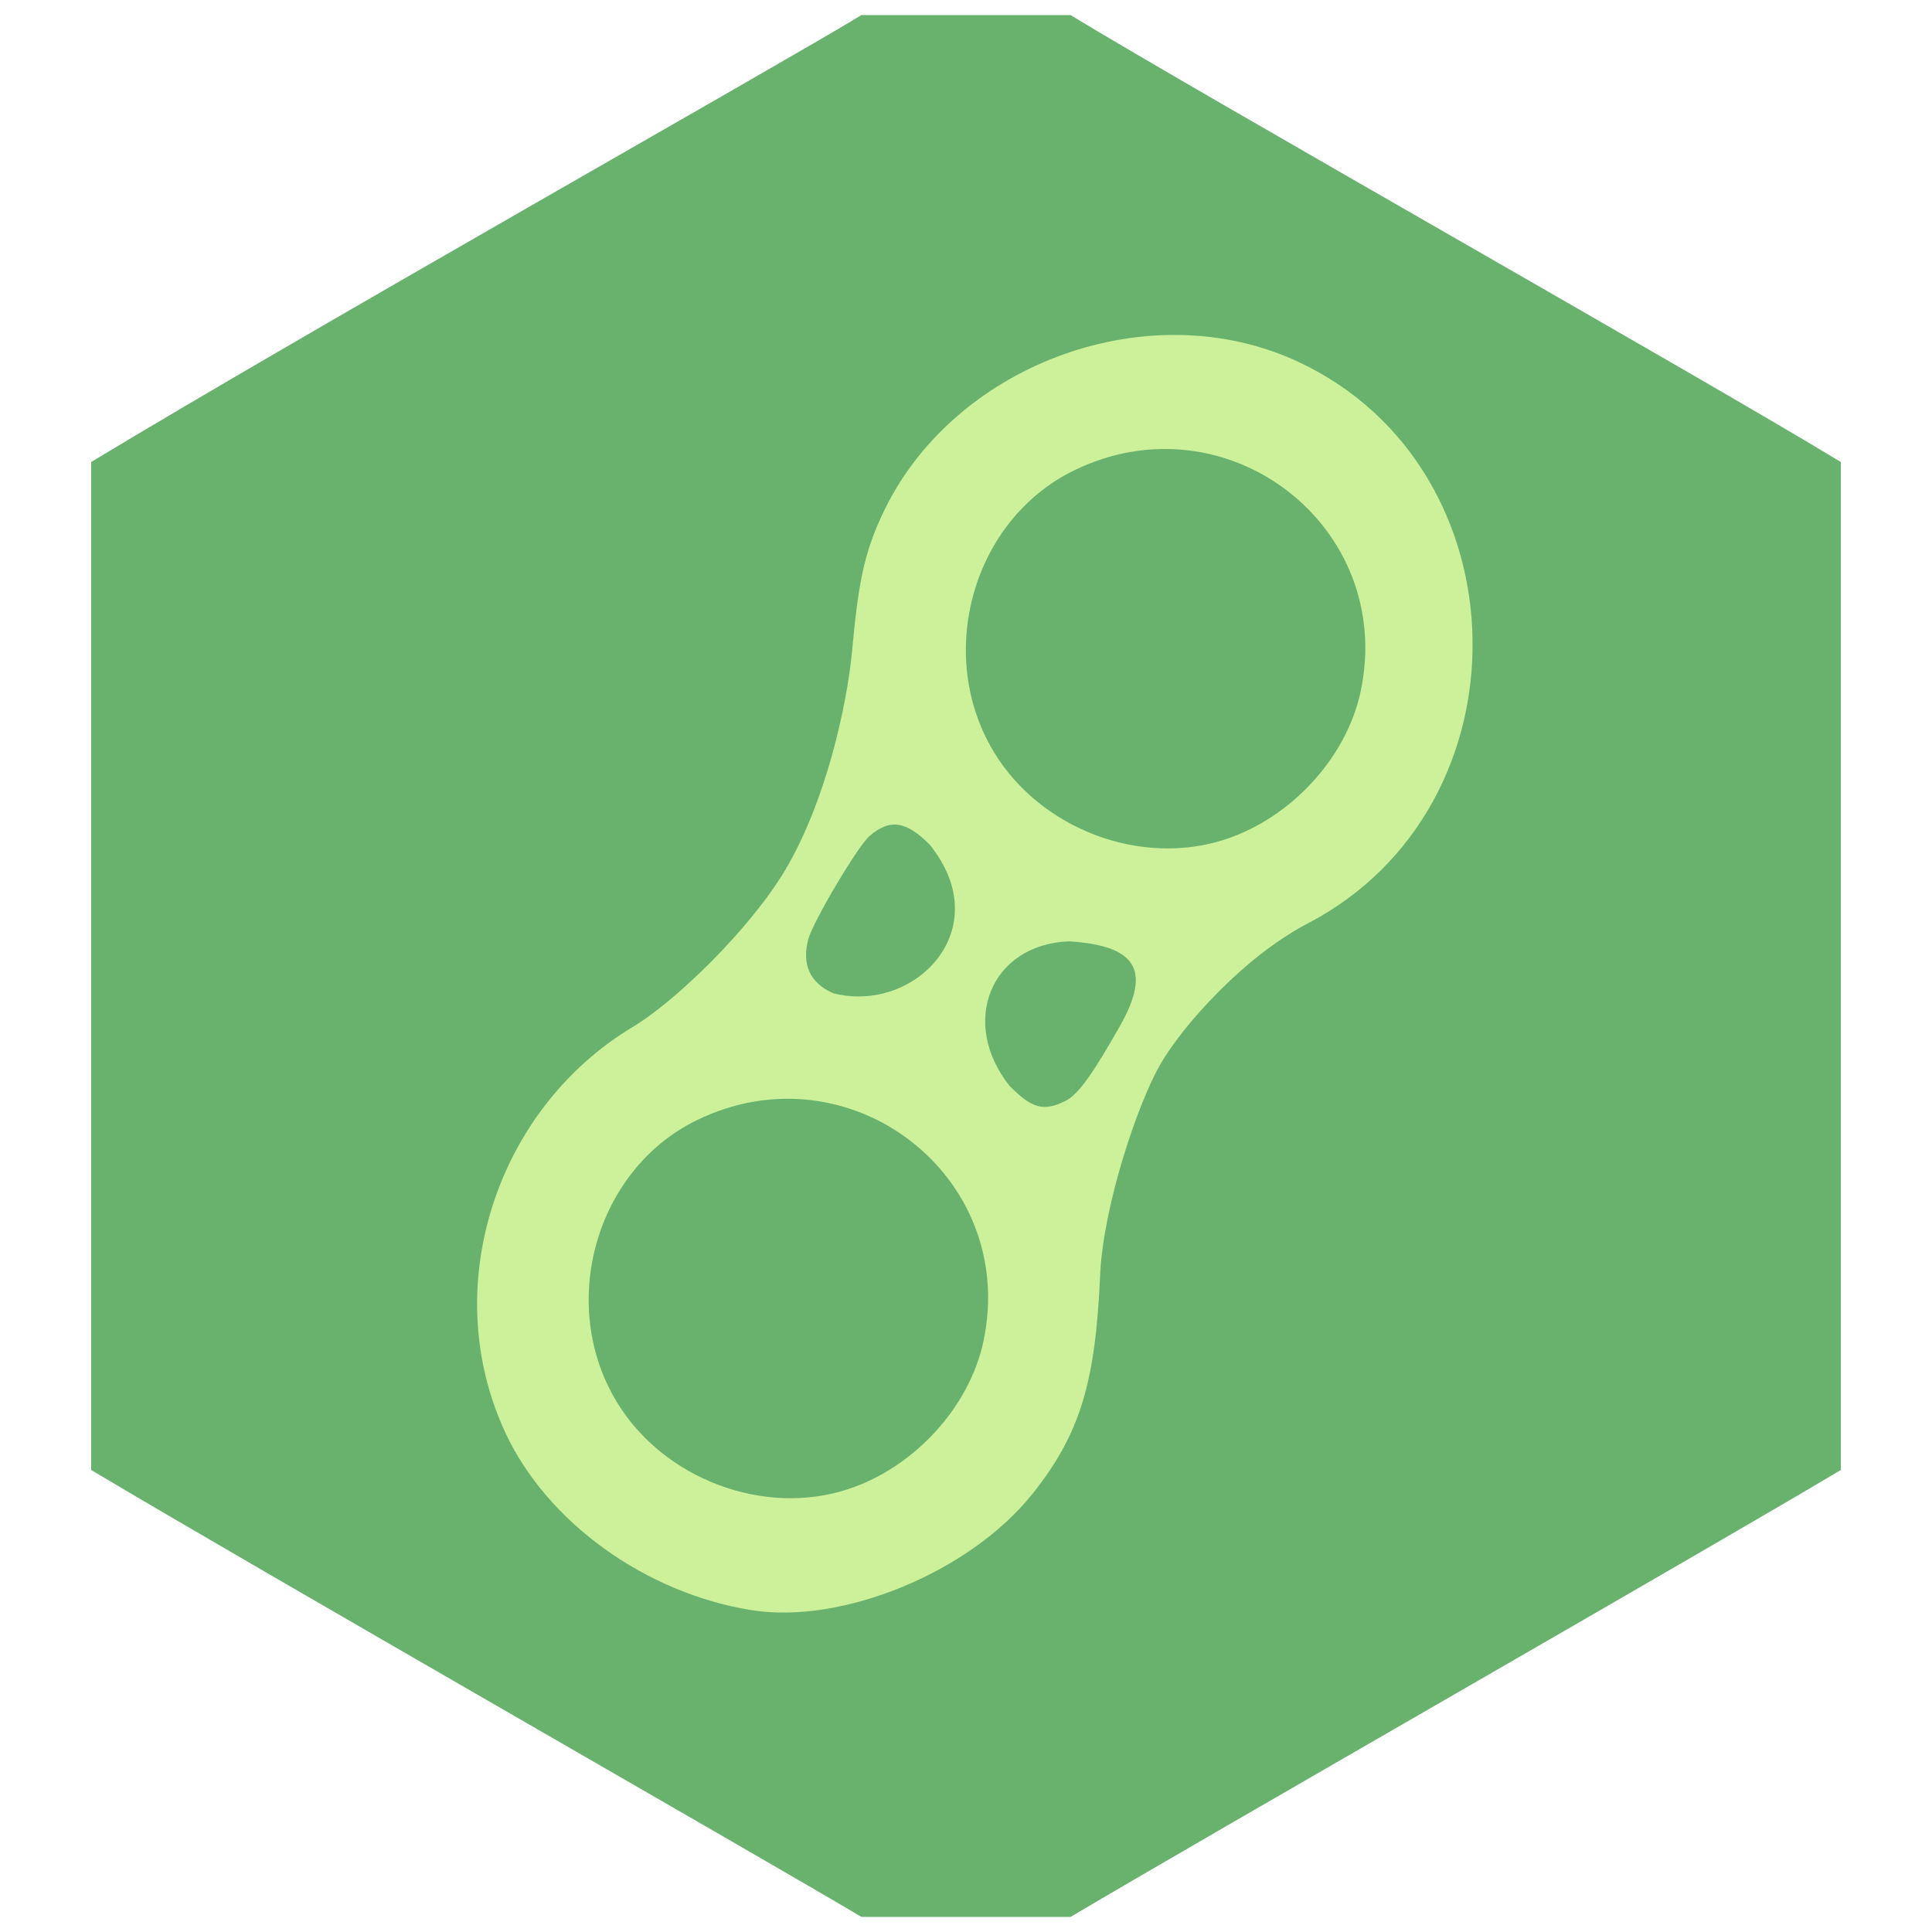 <?xml version="1.0" encoding="UTF-8" standalone="no"?>
<!-- Created with Inkscape (http://www.inkscape.org/) -->

<svg
   version="1.1"
   id="svg1"
   width="512"
   height="512"
   viewBox="0 0 512 512"
   xml:space="preserve"
   sodipodi:docname="Nitrogen.svg"
   inkscape:version="1.2.2 (732a01da63, 2022-12-09)"
   xmlns:inkscape="http://www.inkscape.org/namespaces/inkscape"
   xmlns:sodipodi="http://sodipodi.sourceforge.net/DTD/sodipodi-0.dtd"
   xmlns:xlink="http://www.w3.org/1999/xlink"
   xmlns="http://www.w3.org/2000/svg"
   xmlns:svg="http://www.w3.org/2000/svg"><sodipodi:namedview
     id="namedview1667"
     pagecolor="#ffffff"
     bordercolor="#000000"
     borderopacity="0.25"
     inkscape:showpageshadow="2"
     inkscape:pageopacity="0.0"
     inkscape:pagecheckerboard="0"
     inkscape:deskcolor="#d1d1d1"
     showgrid="false"
     inkscape:zoom="1.7128906"
     inkscape:cx="207.5439"
     inkscape:cy="256.2919"
     inkscape:window-width="1920"
     inkscape:window-height="1057"
     inkscape:window-x="-8"
     inkscape:window-y="438"
     inkscape:window-maximized="1"
     inkscape:current-layer="svg1" /><defs
     id="defs1"><linearGradient
       id="linearGradient1"><stop
         style="stop-color:#6cb869;stop-opacity:1;"
         offset="0.846"
         id="stop3" /><stop
         style="stop-color:#69b26e;stop-opacity:1;"
         offset="0.932"
         id="stop2" /></linearGradient><radialGradient
       xlink:href="#linearGradient1"
       id="radialGradient2"
       cx="100"
       cy="100"
       fx="100"
       fy="100"
       r="92"
       gradientTransform="matrix(1.26,0,0,1.37,2,-8.957)"
       gradientUnits="userSpaceOnUse" /></defs><g
     id="g1"
     transform="scale(2)"><path
       style="display:inline;fill:#69b26e;stroke-width:1.279;fill-opacity:1"
       d="m 12.081,194.78 c -0.003,-40.672 5.95e-4,-24.597 0,-133.56 C 41.015,43.728 102.806,8.887 114.141,2.003 c 13.523,-0.005 25.105,-0.003 27.72,0 C 159.223,12.566 226.567,50.64 243.919,61.22 c -1.2e-4,44.648 0.001,40.761 0,133.56 -17.739,10.598 -84.376,48.713 -102.059,59.22 H 114.141 C 101.377,246.389 33.889,207.806 12.081,194.78 Z"
       id="path4"
       clip-path="none"
       inkscape:label="path4" /><path
       style="display:inline;fill:#ccf19a;stroke-width:1.26"
       d="m 99.54,213.347 c -14.052,-2.267 -27.016,-11.647 -32.533,-23.42 -9.08,-19.377 -1.195,-43.033 16.833,-53.849 5.864,-3.518 15.72,-13.215 20.227,-20.834 5.448,-9.209 8.162,-21.933 8.819,-28.825 0.823,-8.624 1.41,-13.008 4.446,-19.121 9.555,-19.238 35.08,-28.548 54.735,-19.337 30.144,14.126 30.935,58.936 1.187,74.414 -8.363,4.351 -16.531,13.467 -19.531,18.696 -3,5.229 -7.548,18.752 -7.95,27.878 -0.622,14.101 -2.57,20.992 -8.999,29.033 -8.272,10.345 -25.193,17.307 -37.233,15.364 z M 112.46,197.295 c 8.748,-2.915 16.011,-10.88 17.854,-19.579 4.638,-21.893 -17.787,-39.159 -38.014,-29.267 -13.371,6.539 -18.421,24.34 -10.583,37.301 6.204,10.258 19.555,15.272 30.742,11.545 z m 28.682,-51.396 c 1.827,-0.89 3.849,-3.95 7.252,-9.941 4.352,-7.663 1.893,-10.671 -6.734,-11.225 -10.401,0.38 -14.589,10.784 -7.849,19.198 2.938,2.938 4.419,3.385 7.332,1.967 z m -17.954,-33.983 c -3.144,-3.144 -5.269,-3.467 -7.981,-1.132 -1.543,1.328 -7.464,11.307 -8.099,13.647 -0.881,3.251 0.132,5.814 3.326,7.186 10.736,2.735 21.818,-8.455 12.754,-19.701 z M 162.44,111.195 c 8.748,-2.915 16.011,-10.88 17.854,-19.579 4.639,-21.897 -17.784,-39.161 -38.014,-29.267 -13.371,6.539 -18.421,24.34 -10.583,37.301 6.204,10.258 19.555,15.272 30.742,11.545 z"
       id="path11"
       inkscape:label="path11" /></g></svg>
